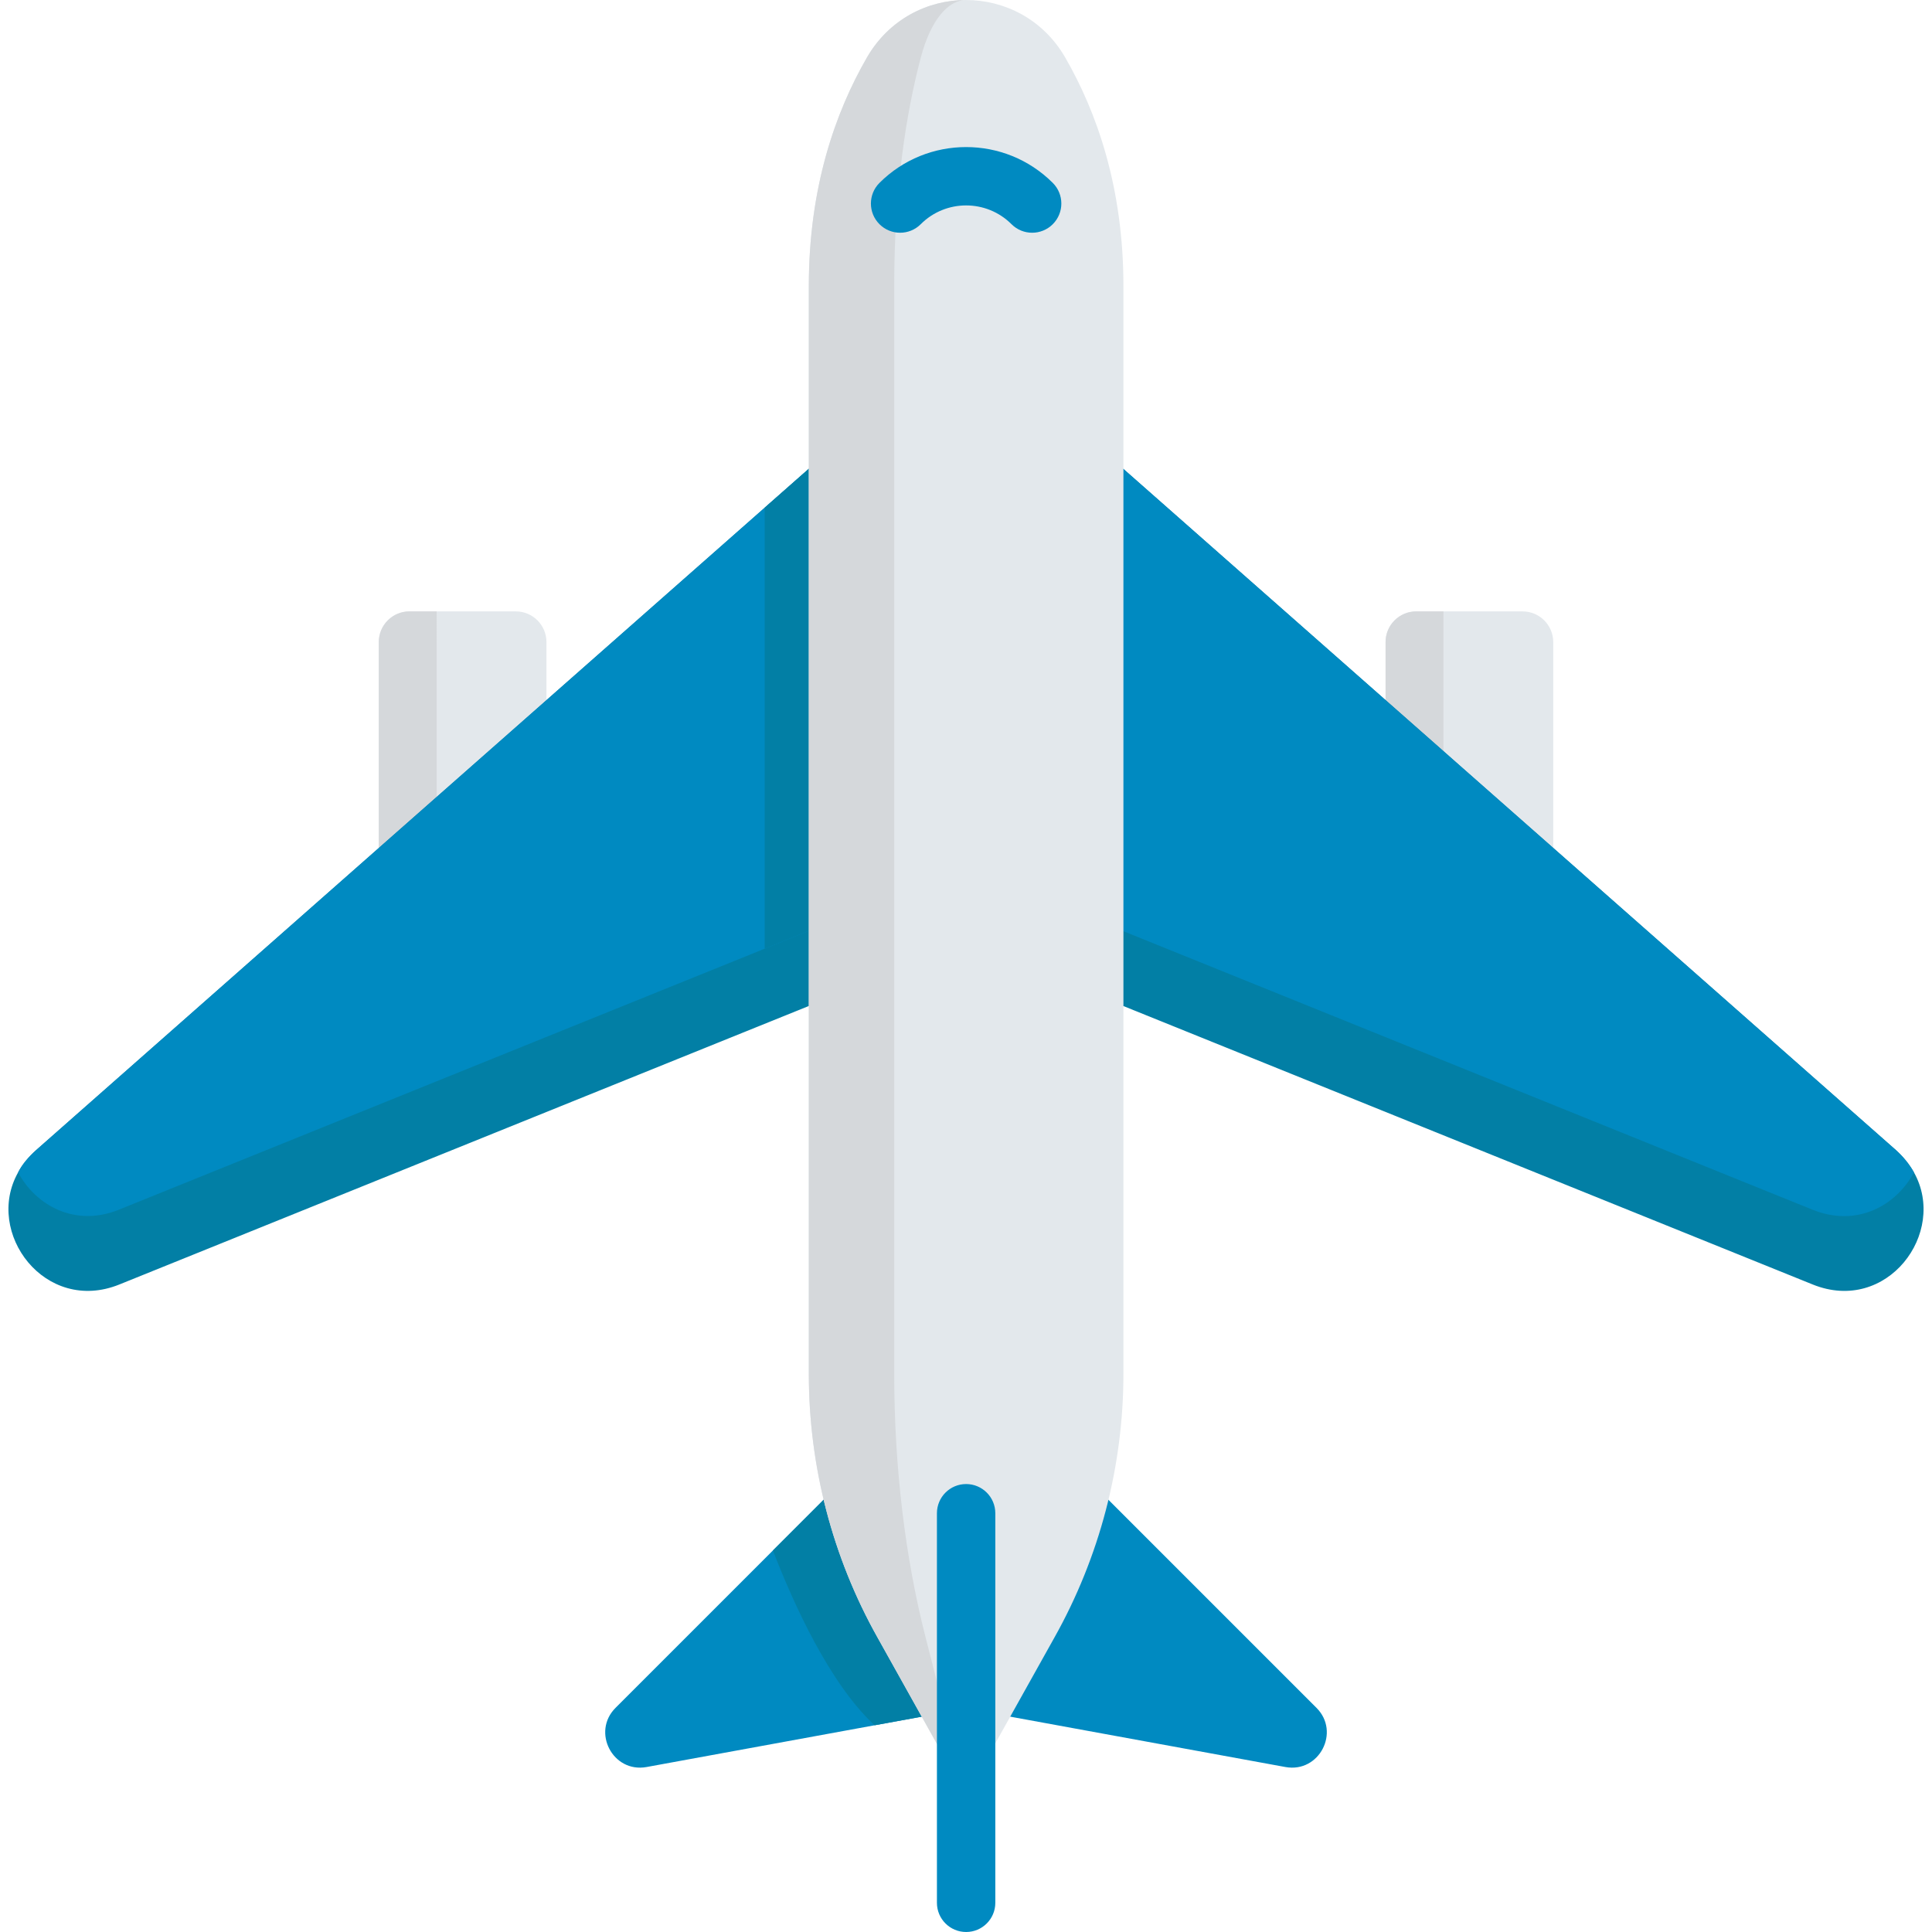 <?xml version="1.0" encoding="iso-8859-1"?>
<!-- Generator: Adobe Illustrator 19.0.0, SVG Export Plug-In . SVG Version: 6.00 Build 0)  -->
<svg version="1.1" id="Capa_1" xmlns="http://www.w3.org/2000/svg" xmlns:xlink="http://www.w3.org/1999/xlink" x="0px" y="0px"
	 viewBox="0 0 512 512" style="enable-background:new 0 0 512 512;" xml:space="preserve">
<g>
	<path style="fill:#E3E8EC;" d="M144.817,185.525v-15.366c0-4.492-3.641-8.134-8.134-8.134h-28.166
		c-4.492,0-8.134,3.641-8.134,8.134v54.566"/>
	<path style="fill:#E3E8EC;" d="M411.624,224.726V170.16c0-4.492-3.641-8.134-8.134-8.134h-28.166c-4.492,0-8.134,3.641-8.134,8.134
		v15.366"/>
</g>
<g>
	<path style="fill:#D5D8DB;" d="M115.716,242.673h-15.333v-72.514c0-4.492,3.641-8.134,8.134-8.134h7.199V242.673z"/>
	<path style="fill:#D5D8DB;" d="M382.523,242.673H367.19v-72.514c0-4.492,3.641-8.134,8.134-8.134h7.199V242.673z"/>
</g>
<path style="fill:#008AC1;" d="M340.687,468.287l-72.992-13.359h-23.385l-12.533,2.29l-60.459,11.069
	c-8.923,1.599-14.586-9.294-8.201-15.68l41.716-41.716l13.503-13.503h75.334l55.219,55.219
	C355.273,458.993,349.62,469.886,340.687,468.287z"/>
<g>
	<path style="fill:#027FA5;" d="M502.395,304.741c2.053,1.848,3.642,3.848,4.824,5.952c8.979,16.06-7.184,37.661-26.835,29.709
		l-182.66-73.783h-83.429L31.636,340.401c-19.651,7.953-35.865-13.699-26.835-29.708c1.078-2.103,2.719-4.054,4.772-5.9
		l204.774-180.556h83.325L502.395,304.741z"/>
	<path style="fill:#027FA5;" d="M257.379,397.389v57.54h-13.07l-12.533,2.29c-11.853-10.976-21.425-32.019-26.944-46.327
		l13.503-13.503H257.379z"/>
</g>
<path style="fill:#008AC1;" d="M507.22,310.697c-4.724,8.82-15.133,14.617-26.841,9.903l-182.708-73.838l-11.646-0.01l-71.734-0.041
	l-11.636,4.704L31.583,320.549c-11.646,4.766-22.116-1.083-26.779-9.851c1.073-2.104,2.713-4.054,4.766-5.9L202.655,134.54
	l11.687-10.305h83.329l204.721,180.511C504.445,306.592,506.034,308.593,507.22,310.697z"/>
<polygon style="fill:#027FA5;" points="286.025,124.235 286.025,246.752 214.291,246.71 202.655,251.414 202.655,134.54 
	214.342,124.235 "/>
<path style="fill:#E3E8EC;" d="M263.179,463.06l16.254-29.097c11.973-21.333,18.285-45.424,18.285-69.877V75.795
	c0-26.191-7.1-46.16-15.442-60.582c-11.734-20.285-40.813-20.277-52.528,0.02c-8.323,14.421-15.404,34.383-15.404,60.562v288.29
	c0,24.454,6.24,48.544,18.213,69.877l16.254,29.097v0.072"/>
<g>
	<path style="fill:#D5D8DB;" d="M245.302,433.962l7.427,29.1v0.052l-3.92,0.021v-0.072l-16.247-29.1
		c-11.976-21.332-18.217-45.419-18.217-69.877V75.798c0-26.181,7.076-46.141,15.401-60.562C235.606,5.086,245.818,0,256.02,0
		c-4.663,0.01-9.315,5.096-11.997,15.236c-3.806,14.421-7.045,34.382-7.045,60.562v288.287
		C236.978,388.543,239.835,412.63,245.302,433.962z"/>
	<polygon style="fill:#D5D8DB;" points="256.03,463.093 252.729,463.134 252.729,463.114 	"/>
</g>
<g>
	<path style="fill:#008AC1;" d="M256.032,512c-4.274,0-7.737-3.464-7.737-7.737V401.025c0-4.273,3.463-7.737,7.737-7.737
		s7.737,3.464,7.737,7.737v103.238C263.769,508.536,260.305,512,256.032,512z"/>
	<path style="fill:#008AC1;" d="M273.529,61.678c-1.98,0-3.96-0.755-5.471-2.266c-6.631-6.631-17.42-6.631-24.05,0
		c-3.022,3.021-7.92,3.021-10.942,0c-3.021-3.021-3.021-7.92,0-10.941c12.664-12.663,33.269-12.663,45.934,0
		c3.021,3.021,3.021,7.92,0,10.941C277.489,60.923,275.508,61.678,273.529,61.678z"/>
</g>
<g>
</g>
<g>
</g>
<g>
</g>
<g>
</g>
<g>
</g>
<g>
</g>
<g>
</g>
<g>
</g>
<g>
</g>
<g>
</g>
<g>
</g>
<g>
</g>
<g>
</g>
<g>
</g>
<g>
</g>
</svg>
